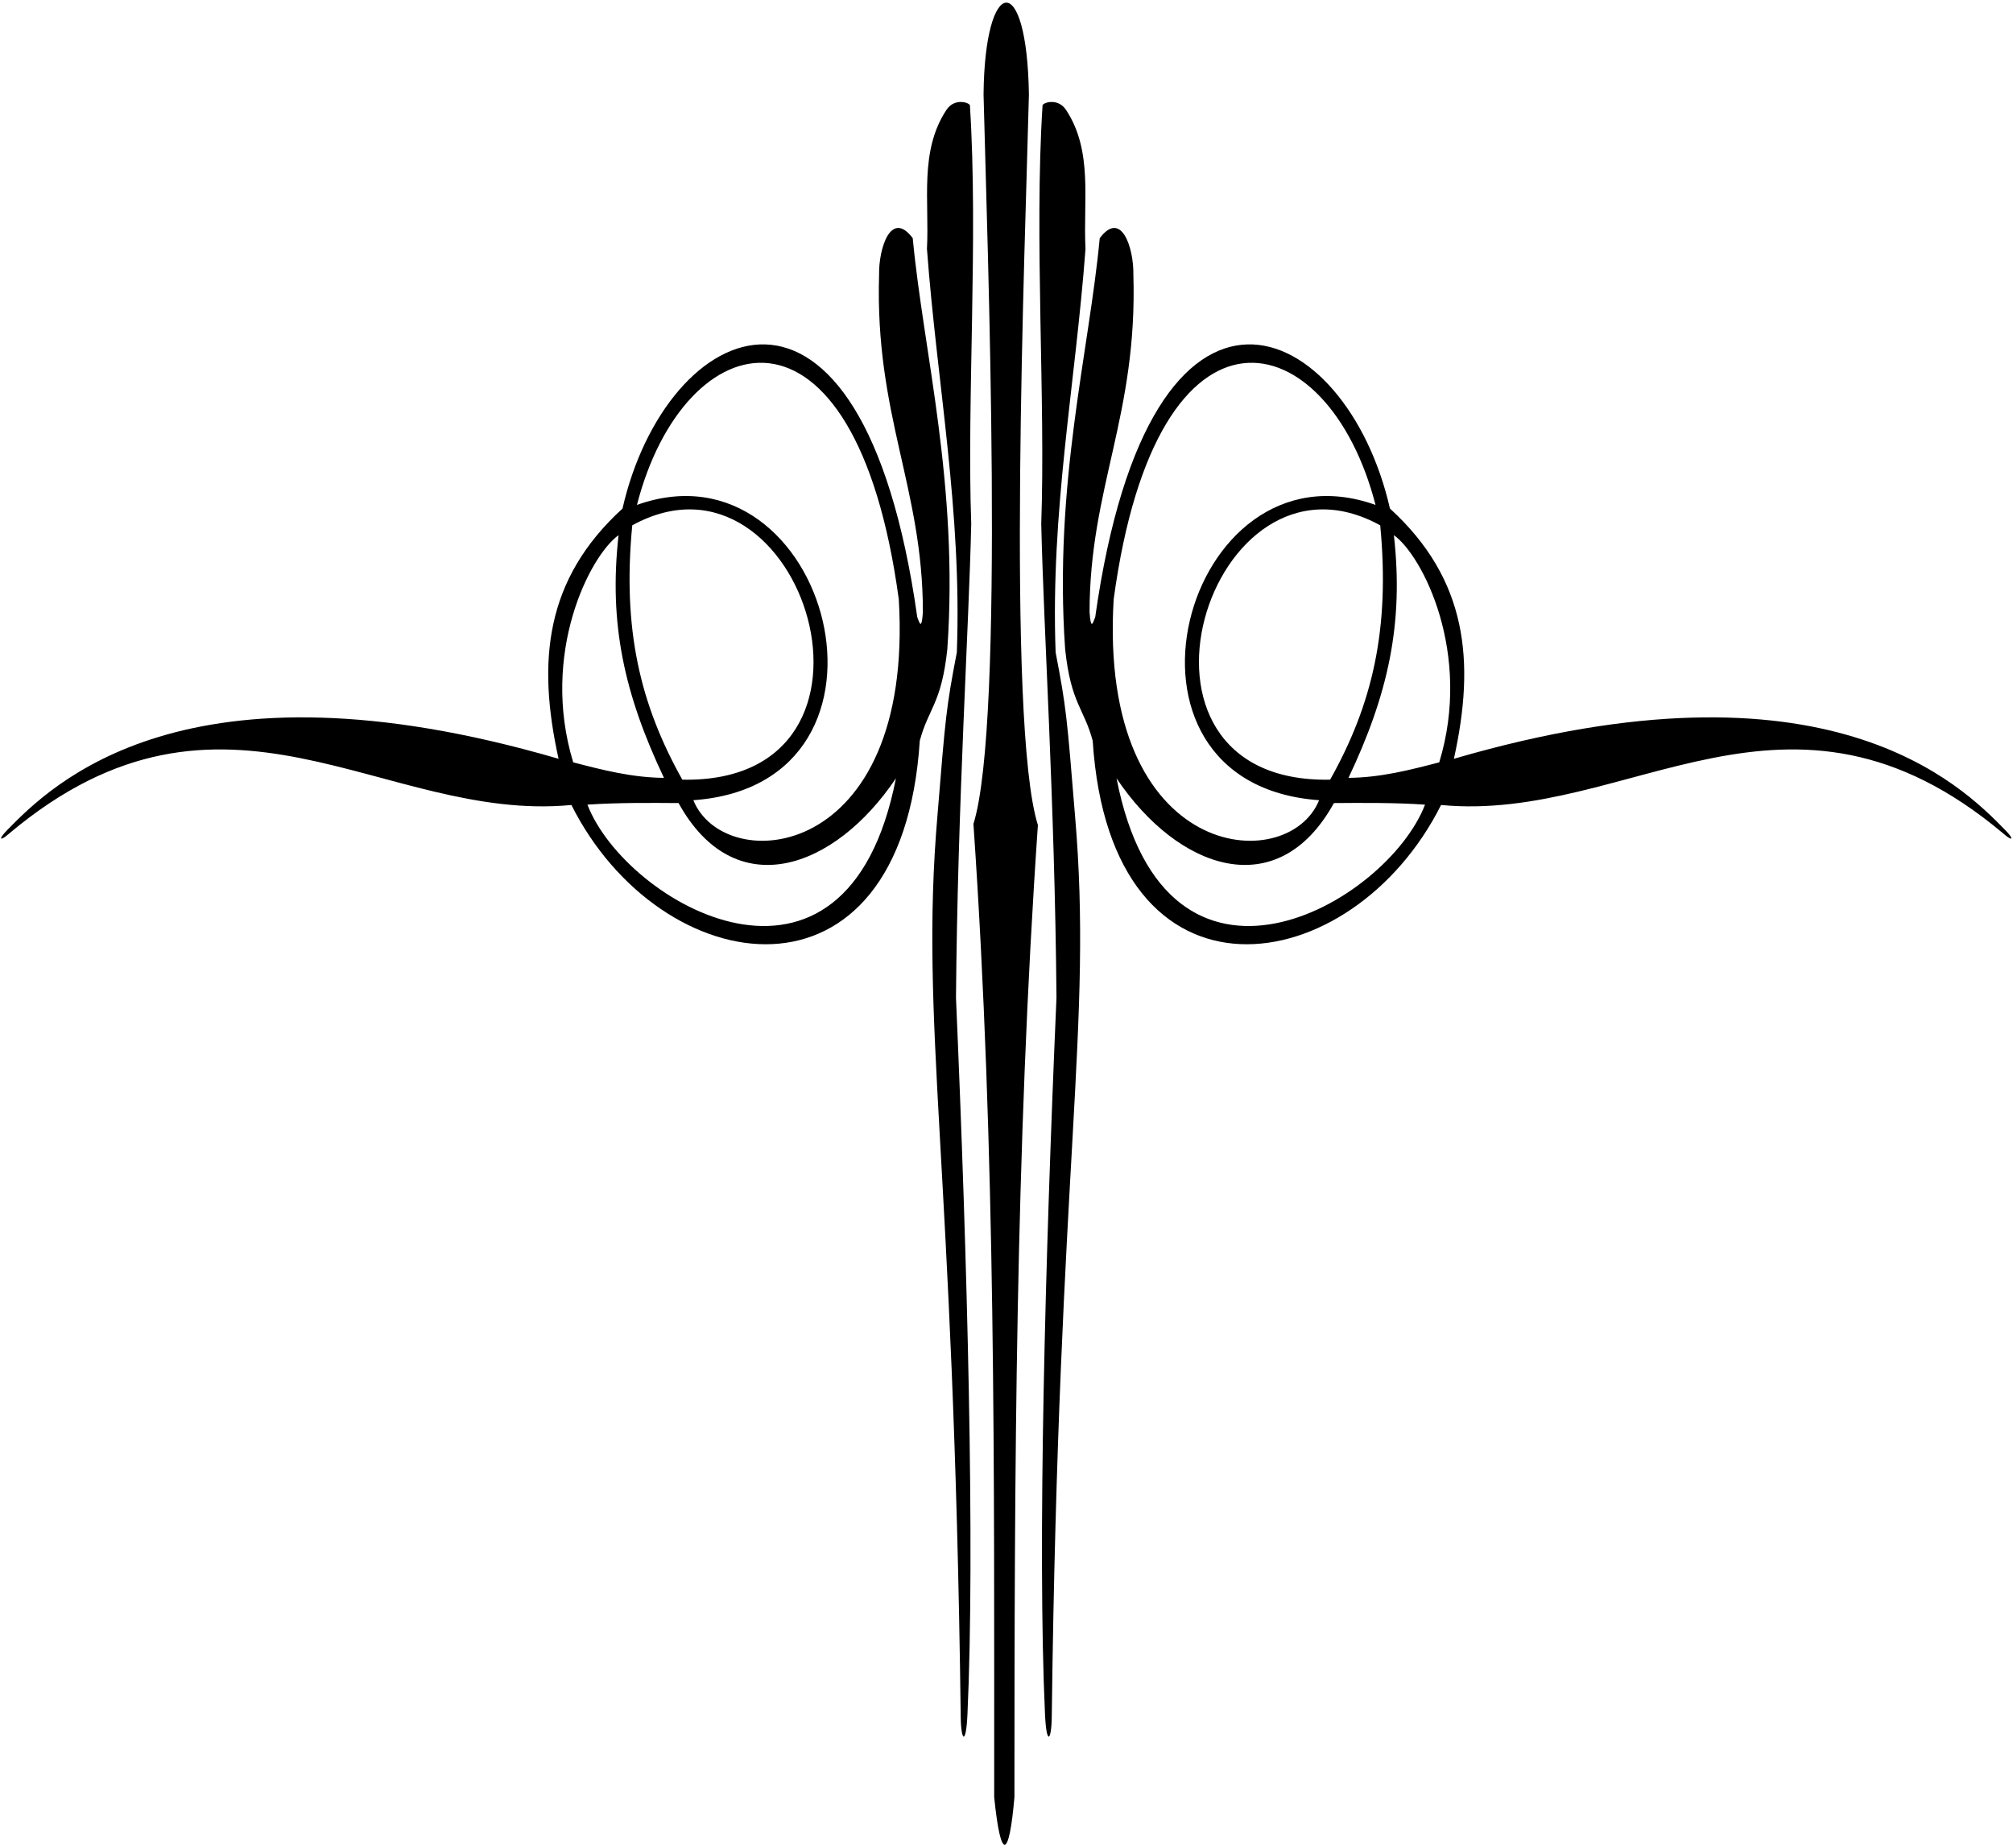 <?xml version="1.0" encoding="UTF-8"?>
<svg xmlns="http://www.w3.org/2000/svg" xmlns:xlink="http://www.w3.org/1999/xlink" width="525pt" height="482pt" viewBox="0 0 525 482" version="1.1">
<g id="surface1">
<path style=" stroke:none;fill-rule:nonzero;fill:rgb(0%,0%,0%);fill-opacity:1;" d="M 238.047 62.117 C 232.387 54.578 229.156 64.738 229.27 71.609 C 228.145 108.34 240.691 127.184 240.695 159.652 C 240.371 164.074 239.949 162.926 239.227 160.949 C 224.777 58.652 173.652 83.02 162.355 132.625 C 142.094 151.129 140.07 172.531 145.676 197.887 C 48.168 169.441 13.254 204.848 1.859 216.5 C -0.531 218.945 -0.086 219.57 2.473 217.309 C 58.652 170.172 99.805 214.664 149.027 209.938 C 172.266 256.207 235.176 266.008 239.883 193.184 C 242.137 184.738 245.559 183.492 247.066 169.297 C 250.066 126.148 240.82 91.77 238.047 62.117 Z M 164.895 137.008 C 209.438 112.48 238.09 204.508 177.953 203.336 C 166.902 183.629 162.312 164.047 164.895 137.008 Z M 161.324 139.57 C 158.73 162.676 162.824 181.039 173.164 202.863 C 164.766 202.781 157.129 200.801 149.496 198.816 C 140.859 170.422 153.812 144.961 161.324 139.57 Z M 153.203 209.848 C 160.898 209.312 169.648 209.379 176.969 209.434 C 191.652 236.043 217.656 226.816 233.66 202.984 C 220.766 268.984 163.094 235.59 153.203 209.848 Z M 180.828 208.688 C 240.422 204.445 216.102 113.855 166.117 131.68 C 178.387 83.988 223.082 72.656 234.41 156.309 C 238.477 224.859 188.953 228.773 180.828 208.688 "/>
<path style=" stroke:none;fill-rule:nonzero;fill:rgb(0%,0%,0%);fill-opacity:1;" d="M 252.965 27.598 C 253.223 26.883 249.039 25.289 246.824 28.676 C 239.727 39.43 242.41 52.43 241.754 64.898 C 244.395 100.281 250.906 133.176 249.547 170.129 C 246.773 184.562 246.598 186.801 244.492 212.699 C 239.816 267.457 248.762 301.988 250.559 447.695 C 250.637 454.18 251.945 455.242 252.316 447.102 C 254.305 403.84 252.281 328.285 249.324 260.199 C 249.758 209.297 252.703 163.449 253.301 136.574 C 252.152 104.395 255.148 61.855 252.965 27.598 "/>
<path style=" stroke:none;fill-rule:nonzero;fill:rgb(0%,0%,0%);fill-opacity:1;" d="M 523 216.5 C 511.609 204.848 476.695 169.441 379.184 197.887 C 384.789 172.531 382.766 151.129 362.504 132.625 C 351.207 83.02 300.086 58.652 285.637 160.949 C 284.91 162.926 284.488 164.074 284.164 159.652 C 284.168 127.184 296.715 108.34 295.59 71.609 C 295.707 64.738 292.473 54.578 286.816 62.117 C 284.039 91.77 274.797 126.148 277.793 169.297 C 279.301 183.492 282.727 184.738 284.98 193.184 C 289.684 266.008 352.594 256.207 375.836 209.938 C 425.055 214.664 466.207 170.172 522.387 217.309 C 524.949 219.57 525.391 218.945 523 216.5 Z M 346.906 203.336 C 286.773 204.508 315.426 112.48 359.969 137.008 C 362.547 164.047 357.957 183.629 346.906 203.336 Z M 290.449 156.309 C 301.777 72.656 346.473 83.988 358.742 131.68 C 308.758 113.855 284.438 204.445 344.031 208.688 C 335.906 228.773 286.383 224.859 290.449 156.309 Z M 291.199 202.984 C 307.203 226.816 333.207 236.043 347.891 209.434 C 355.211 209.379 363.961 209.312 371.656 209.848 C 361.766 235.59 304.094 268.984 291.199 202.984 Z M 375.363 198.816 C 367.73 200.801 360.094 202.781 351.695 202.863 C 362.035 181.039 366.129 162.676 363.535 139.57 C 371.047 144.961 384.004 170.422 375.363 198.816 "/>
<path style=" stroke:none;fill-rule:nonzero;fill:rgb(0%,0%,0%);fill-opacity:1;" d="M 275.312 170.129 C 273.953 133.176 280.469 100.281 283.105 64.898 C 282.449 52.43 285.133 39.43 278.035 28.676 C 275.82 25.289 271.637 26.883 271.895 27.598 C 269.711 61.855 272.707 104.395 271.562 136.574 C 272.156 163.449 275.102 209.297 275.535 260.199 C 272.578 328.285 270.559 403.84 272.543 447.102 C 272.914 455.242 274.223 454.18 274.305 447.695 C 276.098 301.988 285.043 267.457 280.371 212.699 C 278.262 186.801 278.086 184.562 275.312 170.129 "/>
<path style=" stroke:none;fill-rule:nonzero;fill:rgb(0%,0%,0%);fill-opacity:1;" d="M 268.344 24.68 C 267.875 -8.148 256.785 -6.445 256.516 24.68 C 257.434 62.516 262.188 188.426 253.875 214.875 C 259.762 300.238 259.273 383.824 259.289 468.688 C 261.035 485.859 263.199 484.582 264.57 468.688 C 264.59 383.824 264.797 300.539 270.688 215.176 C 262.371 188.727 267.426 62.516 268.344 24.68 "/>
</g>
</svg>
